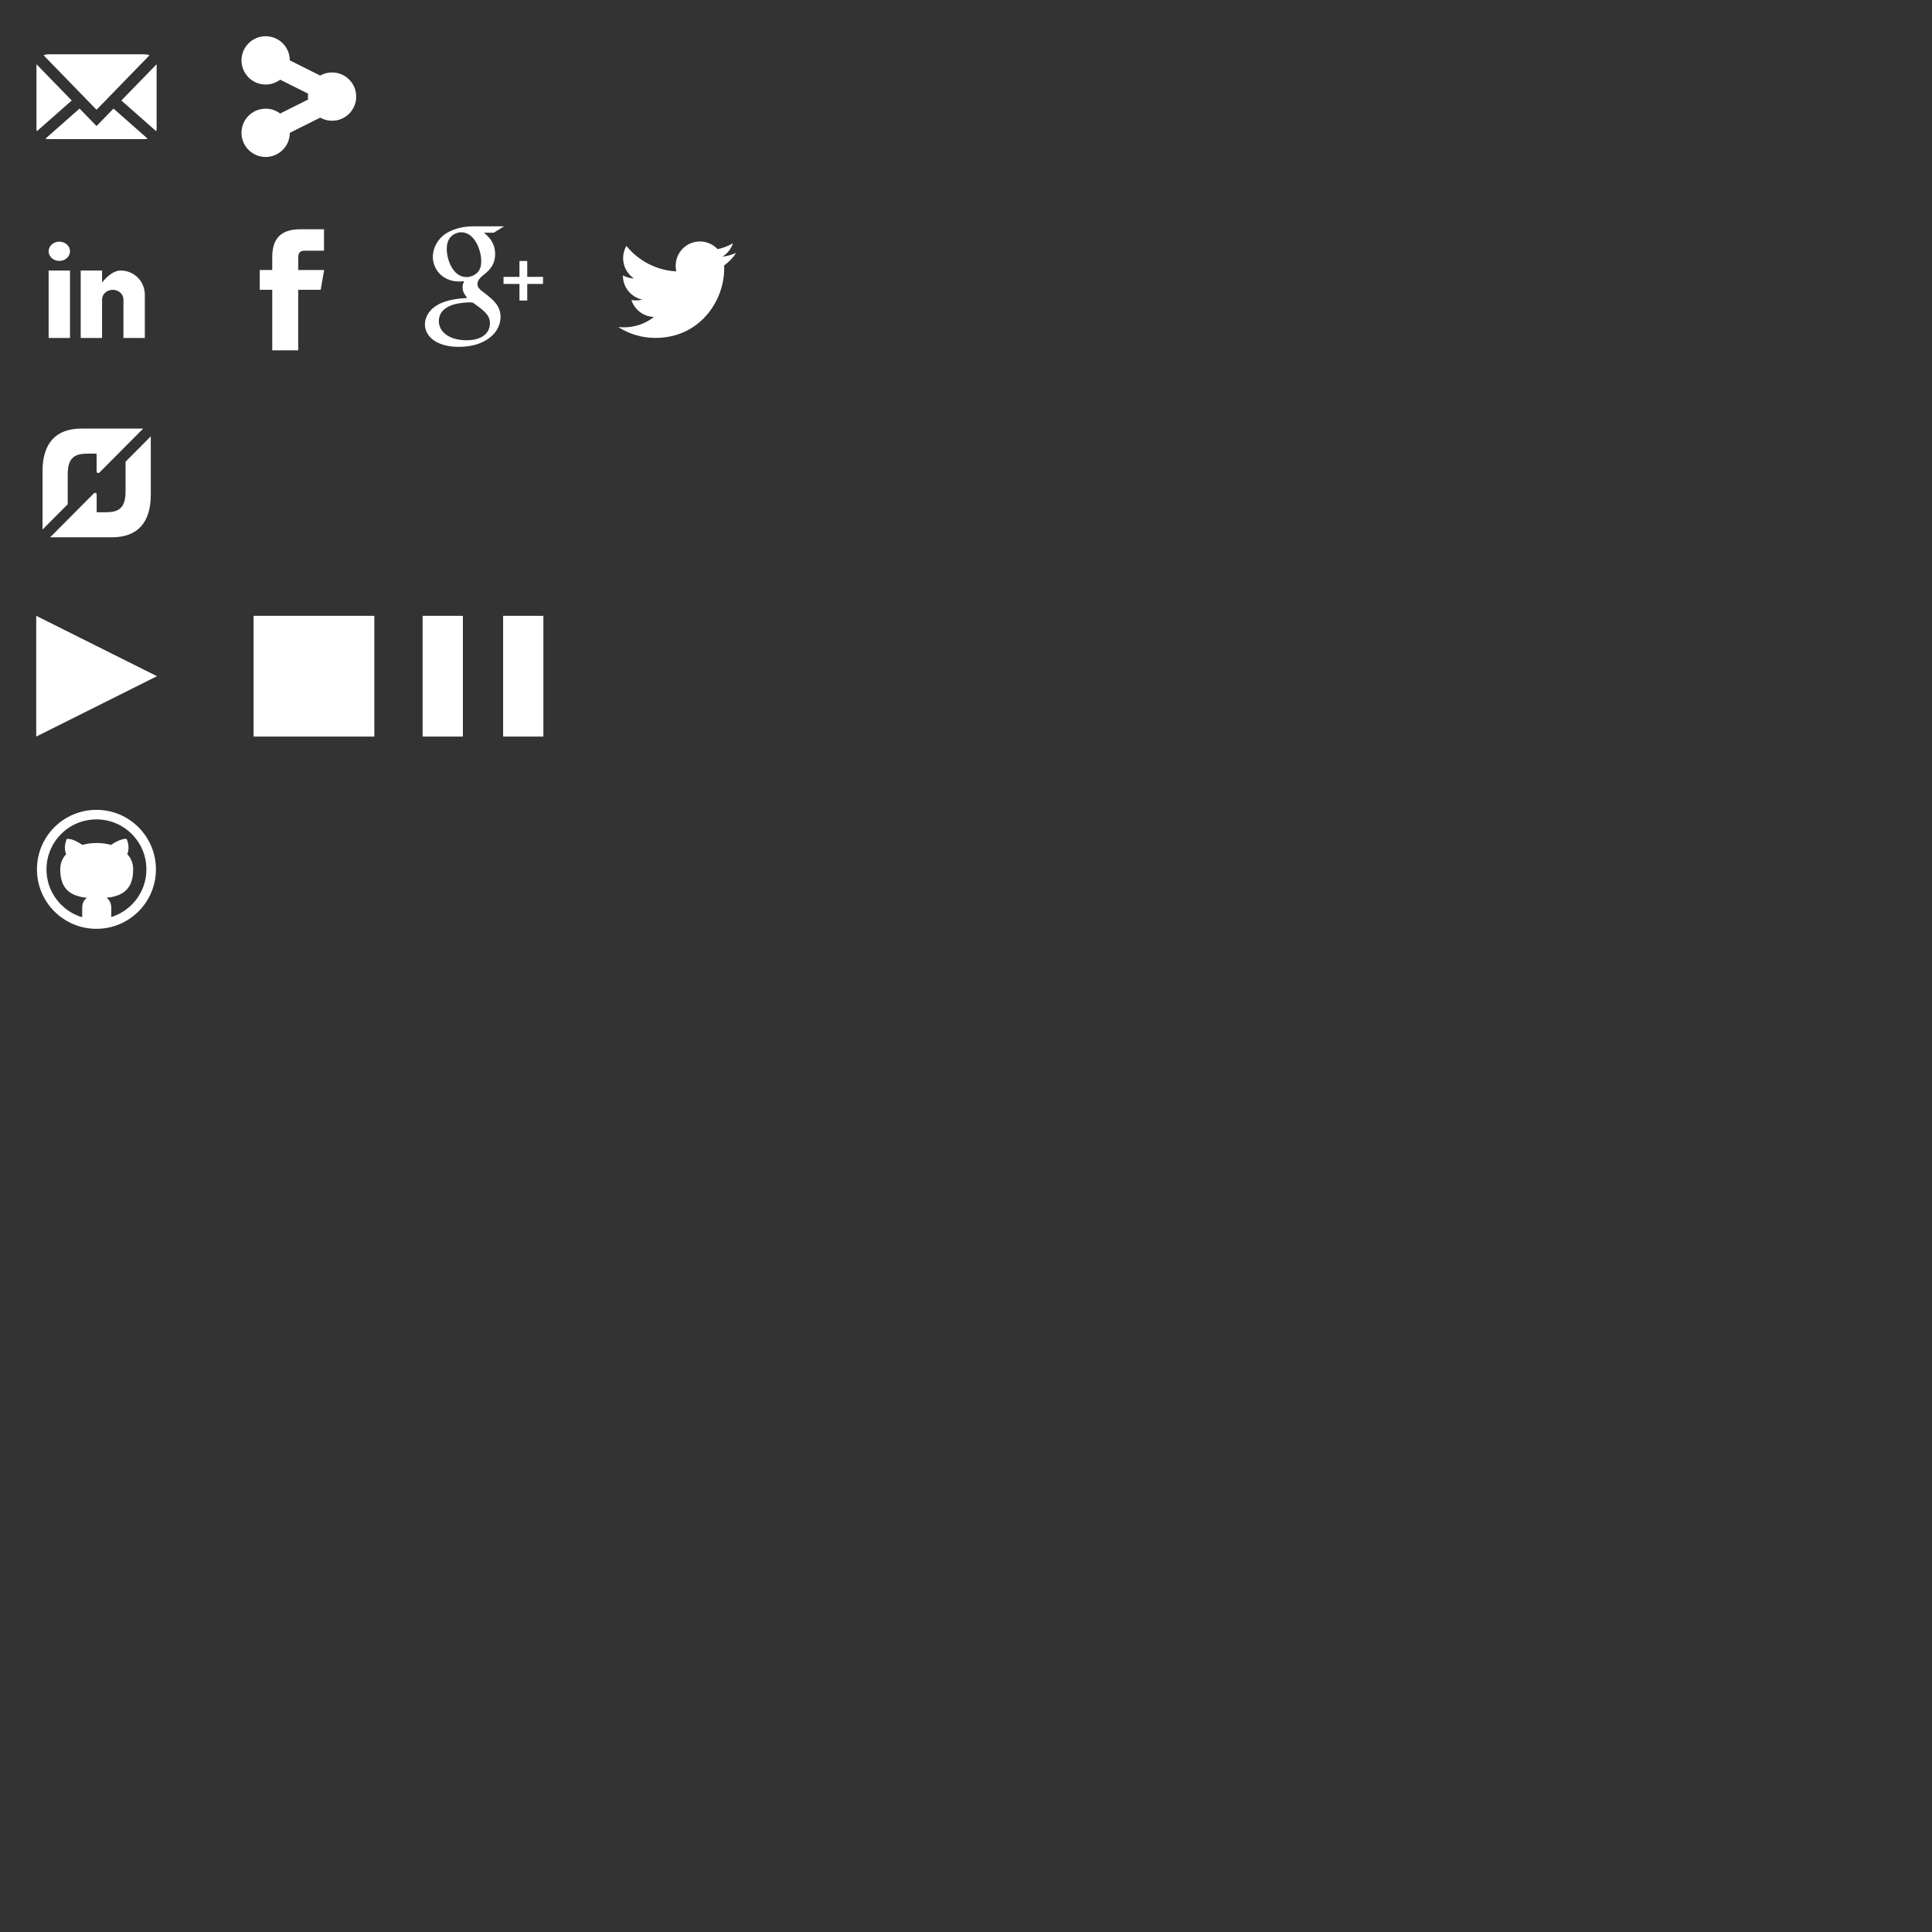<?xml version="1.0" encoding="UTF-8" standalone="no"?>
<!-- Created for ondemiroir-audio-tag by dascritch.net -->
<svg xmlns:rdf="http://www.w3.org/1999/02/22-rdf-syntax-ns#" xmlns="http://www.w3.org/2000/svg" height="320" width="320" version="1.1" xmlns:cc="http://creativecommons.org/ns#" xmlns:dc="http://purl.org/dc/elements/1.1/">
<rect width="100%" height="100%" fill="#333333" stroke="none"/>
<style>
  g, path, polygon, circle {fill : #ffffff}
</style>
<!-- Note s/(\d\.\d{4})(\d+)/\1/g  style="background-color : #ccc"  -->
<!-- standard network services -->
<path id="email"
  d="m 8.030,8.998 15.920,0 c 0.284,0 0.559,0.053 0.812,0.155 l -8.773,9.025 -8.773,-9.026 c 0.253,-0.101 0.528,-0.155 0.812,-0.155 z m -1.990,12.284 0,-10.529 c 0,-0.036 0.002,-0.073 0.004,-0.109 l 5.835,6.003 -5.771,5.089 c -0.045,-0.146 -0.068,-0.298 -0.069,-0.453 z m 17.910,1.754 -15.920,0 c -0.175,0 -0.348,-0.020 -0.514,-0.060 l 5.662,-4.993 2.811,2.892 2.811,-2.892 5.662,4.993 c -0.165,0.039 -0.338,0.060 -0.514,0.060 z m 1.990,-1.754 c 0,0.155 -0.023,0.307 -0.068,0.453 l -5.771,-5.089 5.835,-6.003 c 0.002,0.036 0.004,0.073 0.004,0.109 z" />
<g id="share" >
  <circle cx="44" cy="10" r="4" />
  <circle cx="44" cy="22" r="4" />
  <circle cx="55" cy="16" r="4" />
  <polygon points="44,8 56,14 56,18 44,12"/>
  <polygon points="44,20 56,14 56,18 44,24"/>
</g>
<!-- social networks -->
<path id="linkedin"
  d="m 11.595,55.980 -3.539,0 0,-11.171 3.539,0 z M 9.825,43.214 c -0.977,0 -1.769,-0.714 -1.769,-1.595 0,-0.881 0.792,-1.595 1.769,-1.595 0.977,0 1.769,0.714 1.769,1.595 0,0.881 -0.792,1.595 -1.769,1.595 z m 14.159,12.766 -3.539,0 0,-6.383 c 0,-0.881 -0.792,-1.595 -1.769,-1.595 -0.977,0 -1.769,0.714 -1.769,1.595 l 0,6.383 -3.539,0 0,-11.171 3.539,0 0,1.981 c 0.729,-0.904 1.846,-1.981 3.097,-1.981 2.199,0 3.982,1.786 3.982,3.989 l 0,7.181 z" />
<path id="facebook"
  d="m 53.117,48.002 -3.728,0 0,10.027 -4.297,0 0,-10.027 -2.070,0 0,-3.280 2.070,0 0,-2.130 c 0,-2.894 1.248,-4.616 4.652,-4.616 l 3.922,0 0,3.549 -3.203,0 c -0.950,-0.001 -1.068,0.495 -1.068,1.421 l -0.005,1.775 4.297,0 -0.568,3.280 0,0 z" />
<path id="twitter"
  d="m121.94,41.885c-0.72,0.32-1.493,0.537-2.304,0.635,0.828-0.5,1.464-1.29,1.764-2.232-0.775,0.462-1.633,0.798-2.547,0.979-0.732-0.784-1.774-1.274-2.928-1.274-2.215,0-4.011,1.806-4.011,4.034,0,0.316,0.035,0.623,0.103,0.919-3.333-0.168-6.288-1.774-8.267-4.215-0.345,0.596-0.542,1.289-0.542,2.028,0,1.399,0.708,2.634,1.784,3.358-0.657-0.02-1.276-0.202-1.816-0.504v0.05c0,1.954,1.382,3.585,3.217,3.955-0.336,0.092-0.69,0.141-1.056,0.141-0.258,0-0.509-0.025-0.754-0.072,0.51,1.602,1.991,2.769,3.746,2.801-1.372,1.082-3.102,1.726-4.981,1.726-0.323,0-0.642-0.019-0.956-0.056,1.775,1.144,3.883,1.812,6.148,1.812,7.377,0,11.411-6.147,11.411-11.478,0-0.174-0.004-0.348-0.011-0.522,0.783-0.569,1.463-1.279,2.001-2.088z" />
<g id="googleplus">
  <path  d="M80.704,48.884,79.76,48.157c-0.287-0.236-0.681-0.548-0.681-1.12,0-0.574,0.393-0.938,0.734-1.276,1.1-0.858,2.198-1.772,2.198-3.697,0-1.979-1.256-3.021-1.858-3.515h1.623l1.705-1.06h-5.162c-1.416,0-3.457,0.332-4.952,1.556-1.126,0.964-1.676,2.292-1.676,3.488,0,2.03,1.572,4.088,4.348,4.088,0.262,0,0.549-0.026,0.838-0.052-0.13,0.313-0.261,0.573-0.261,1.015,0,0.806,0.418,1.301,0.786,1.769-1.179,0.08-3.381,0.21-5.005,1.199-1.546,0.912-2.016,2.238-2.016,3.175,0,1.927,1.832,3.723,5.632,3.723,4.505,0,6.891-2.472,6.891-4.919,0-1.798-1.047-2.683-2.2-3.646zm-3.432-2.993c-2.254,0-3.275-2.889-3.275-4.632,0-0.679,0.13-1.379,0.575-1.927,0.42-0.521,1.152-0.859,1.835-0.859,2.173,0,3.3,2.915,3.3,4.79,0,0.469-0.052,1.3-0.655,1.901-0.421,0.417-1.127,0.728-1.781,0.728zm0.026,10.468c-2.803,0-4.61-1.329-4.61-3.178,0-1.848,1.676-2.473,2.252-2.68,1.1-0.367,2.515-0.418,2.751-0.418,0.262,0,0.393,0,0.602,0.026,1.992,1.406,2.857,2.107,2.857,3.438,0,1.612-1.336,2.812-3.852,2.812z" />
  <polygon  points="86.04,49.78 87.33,49.78 87.33,47.03 89.94,47.03 89.94,45.86 87.33,45.86 87.33,43.23 86.04,43.23 86.04,45.86 83.40,45.86 83.40,47.03 86.04,47.03"/>
</g>
<!-- granting providers -->
<path id="flattr"
  d="m 13.479,70.984 c -4.260,0 -6.435,2.466 -6.435,7.070 l 0,0 v 9.659 l 4.173,-4.198 v -4.906 c 0,-1.907 0.503,-3.121 2.190,-3.393 l 0,0 c 0.589,-0.115 1.816,-0.075 2.596,-0.075 l 0,0 v 2.913 c 0,0.026 0.004,0.074 0.010,0.098 l 0,0 c 0.032,0.118 0.138,0.204 0.264,0.204 l 0,0 c 0.071,0 0.137,-0.036 0.206,-0.104 l 0,0 7.233,-7.265 -10.239,-0.001 0,0 z m 7.319,5.484 v 4.906 c 0,1.907 -0.503,3.121 -2.190,3.393 l 0,0 c -0.589,0.115 -1.816,0.075 -2.596,0.075 l 0,0 v -2.913 c 0,-0.026 -0.004,-0.074 -0.010,-0.098 l 0,0 c -0.032,-0.118 -0.138,-0.204 -0.264,-0.204 l 0,0 c -0.071,0 -0.137,0.037 -0.206,0.104 l 0,0 -7.232,7.265 10.240,0 c 4.260,0 6.435,-2.466 6.435,-7.070 l 0,0 V 72.270 l -4.173,4.198 0,0 z" />
<!-- media buttons -->
<path id="play"
  d="M 6,102 6,122 26,112 z" />
<path id="stop"
  d="M 42,102 42,122 62,122 62,102 z" />
<g id="pause">
  <path d="M 70,102 76.667,102 76.667,122 70,122 z" />
  <path d="M 83.333,102 90,102 90,122 83.333,122 z" />
</g>
<g id="playlist">
</g>
<!-- code sharing -->
<path id="github"
  d="m 15.973,134.134 c -5.442,0 -9.854,4.411 -9.854,9.854 0,5.442 4.411,9.854 9.854,9.854 5.442,0 9.854,-4.411 9.854,-9.854 0,-5.442 -4.411,-9.854 -9.854,-9.854 z m 5.852,15.706 c -0.760,0.760 -1.645,1.357 -2.631,1.774 -0.250,0.105 -0.504,0.198 -0.762,0.278 v -1.476 c 0,-0.776 -0.266,-1.347 -0.798,-1.712 0.333,-0.032 0.639,-0.077 0.919,-0.134 0.279,-0.057 0.574,-0.141 0.885,-0.250 0.311,-0.109 0.590,-0.239 0.837,-0.389 0.246,-0.150 0.484,-0.346 0.712,-0.587 0.227,-0.240 0.418,-0.513 0.572,-0.817 0.153,-0.304 0.275,-0.670 0.365,-1.097 0.089,-0.426 0.134,-0.896 0.134,-1.409 0,-0.994 -0.323,-1.841 -0.971,-2.540 0.295,-0.769 0.263,-1.607 -0.096,-2.511 l -0.240,-0.028 c -0.166,-0.019 -0.466,0.051 -0.899,0.211 -0.432,0.160 -0.919,0.423 -1.457,0.789 -0.763,-0.211 -1.555,-0.317 -2.377,-0.317 -0.827,0 -1.616,0.105 -2.367,0.317 -0.339,-0.231 -0.662,-0.421 -0.967,-0.572 -0.304,-0.150 -0.548,-0.253 -0.731,-0.308 -0.182,-0.054 -0.352,-0.088 -0.510,-0.101 -0.157,-0.012 -0.258,-0.015 -0.303,-0.009 -0.044,0.006 -0.077,0.012 -0.096,0.019 -0.359,0.911 -0.391,1.748 -0.096,2.511 -0.647,0.699 -0.971,1.546 -0.971,2.540 0,0.513 0.044,0.983 0.134,1.409 0.089,0.426 0.211,0.792 0.365,1.097 0.153,0.304 0.344,0.577 0.572,0.817 0.227,0.240 0.465,0.436 0.712,0.587 0.246,0.151 0.526,0.280 0.837,0.389 0.311,0.109 0.606,0.192 0.885,0.250 0.279,0.057 0.585,0.102 0.919,0.134 -0.526,0.359 -0.789,0.930 -0.789,1.712 v 1.505 c -0.290,-0.086 -0.576,-0.188 -0.858,-0.307 -0.985,-0.416 -1.870,-1.013 -2.631,-1.774 -0.760,-0.760 -1.357,-1.645 -1.774,-2.631 -0.430,-1.019 -0.649,-2.102 -0.649,-3.220 0,-1.118 0.218,-2.201 0.649,-3.220 0.416,-0.985 1.013,-1.870 1.774,-2.631 0.760,-0.760 1.645,-1.357 2.631,-1.774 1.019,-0.431 2.102,-0.649 3.220,-0.649 1.118,0 2.201,0.218 3.220,0.649 0.985,0.416 1.870,1.013 2.631,1.774 0.760,0.760 1.357,1.645 1.774,2.631 0.430,1.019 0.649,2.103 0.649,3.220 0,1.117 -0.218,2.201 -0.649,3.220 -0.416,0.985 -1.013,1.870 -1.774,2.631 l 0,0 z" />
</svg>
